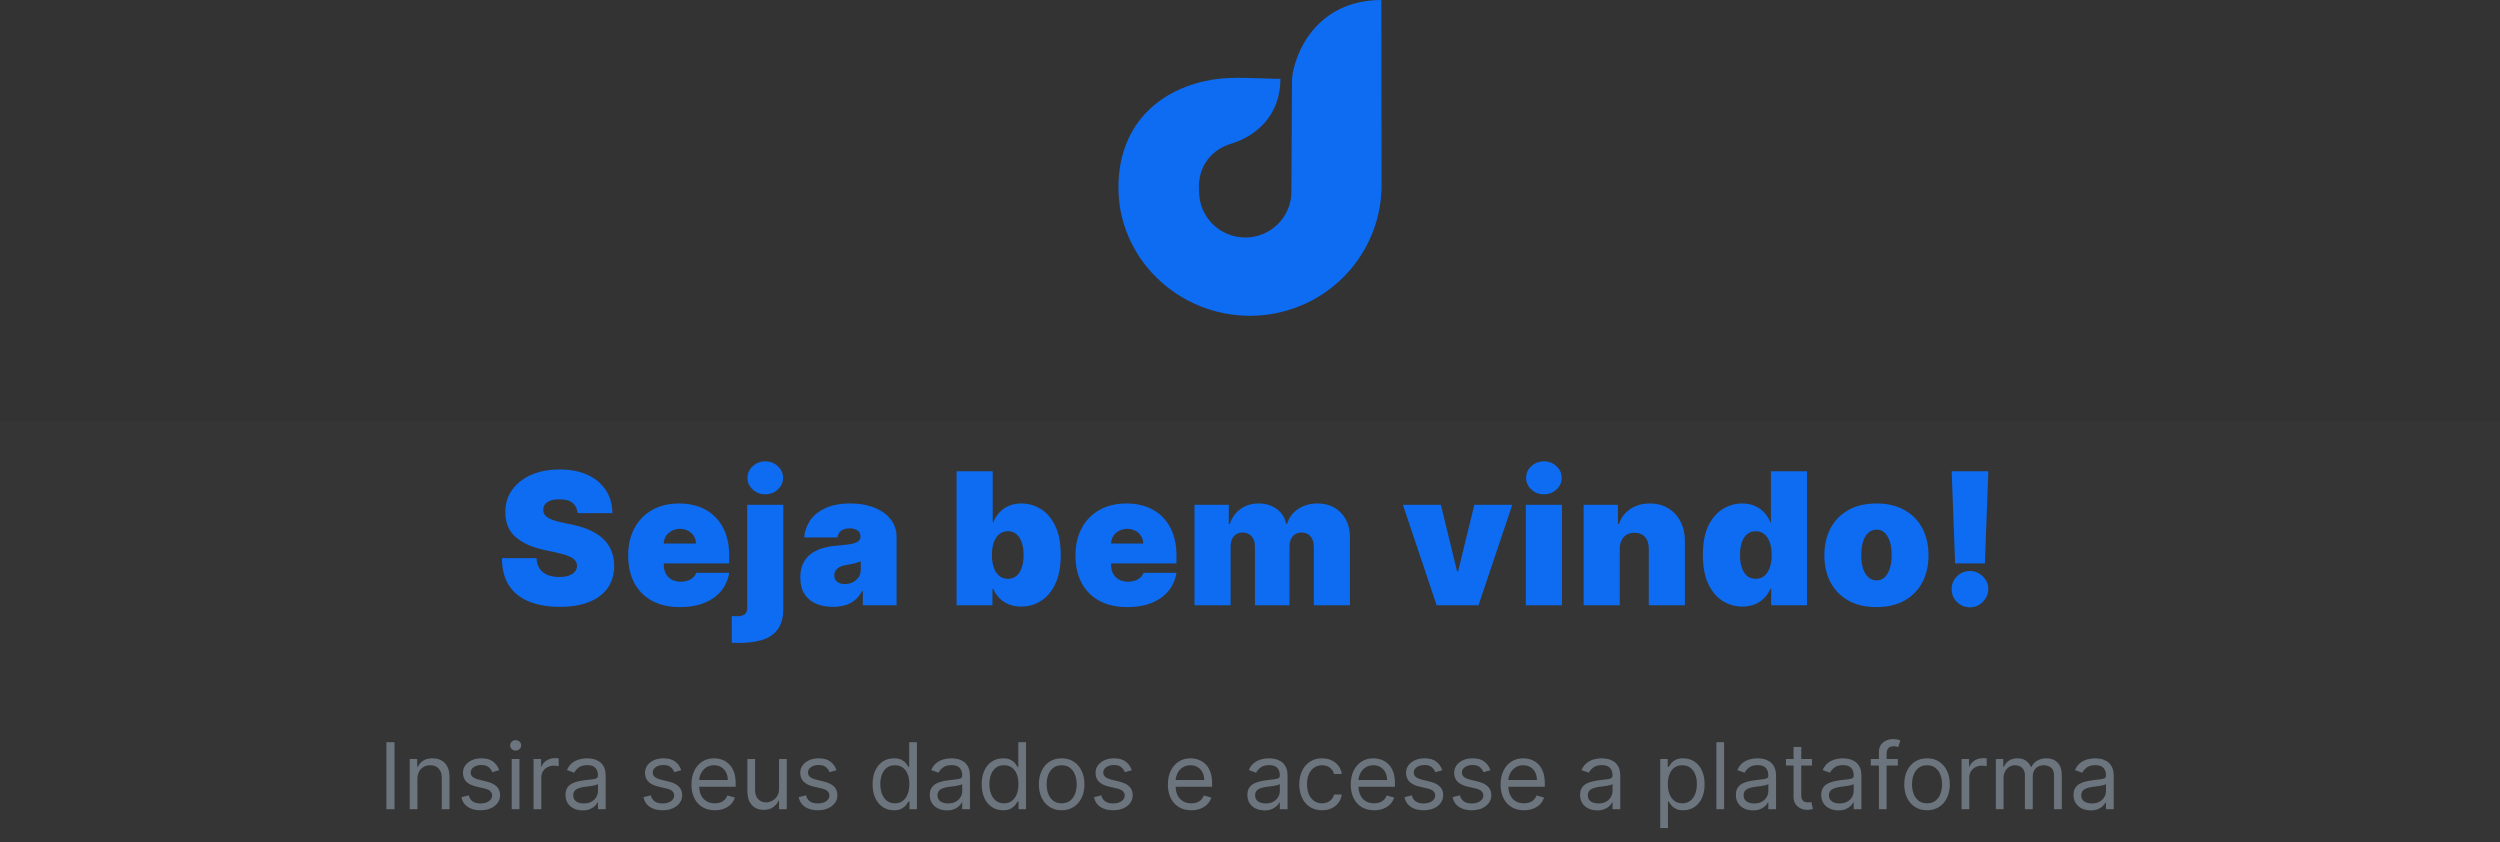 <svg width="380" height="128" viewBox="0 0 380 128" fill="none" xmlns="http://www.w3.org/2000/svg">
<rect x="0" y="0" width="380" height="128" fill="#333333" stroke="none"/>
<path fill-rule="evenodd" clip-rule="evenodd" d="M210 28.771H209.989C209.826 33.922 207.653 38.807 203.927 42.395C200.201 45.984 195.216 47.993 190.024 48C178.981 48.013 169.816 39.135 170.003 28.176C170.173 18.139 177.103 13.292 184.279 12.106C187.544 11.567 191.33 11.977 194.628 11.982C194.619 17.647 190.809 20.748 187.067 21.865C184.632 22.592 181.894 24.899 182.264 29.201C182.282 31.038 183.029 32.793 184.345 34.085C185.66 35.377 187.437 36.1 189.287 36.098C191.138 36.096 192.912 35.368 194.225 34.073C195.537 32.778 196.281 31.021 196.293 29.184C196.293 29.051 196.289 28.919 196.281 28.788H196.293L196.386 11.92C196.726 8.337 199.912 0.035 209.966 0L209.999 28.129L210 28.771Z" fill="#0D6CF2"/>
<rect width="380" height="64" transform="translate(0 64)" fill="white" fill-opacity="0.01"/>
<path d="M87.79 78C87.737 77.337 87.488 76.82 87.044 76.449C86.606 76.078 85.94 75.892 85.046 75.892C84.475 75.892 84.008 75.962 83.644 76.101C83.285 76.233 83.02 76.416 82.848 76.648C82.676 76.88 82.586 77.145 82.579 77.443C82.566 77.688 82.609 77.91 82.709 78.109C82.815 78.302 82.981 78.477 83.206 78.636C83.431 78.789 83.72 78.928 84.071 79.054C84.422 79.18 84.84 79.293 85.324 79.392L86.994 79.75C88.121 79.989 89.086 80.303 89.888 80.695C90.69 81.086 91.346 81.546 91.856 82.077C92.367 82.6 92.742 83.19 92.98 83.847C93.225 84.503 93.351 85.219 93.358 85.994C93.351 87.333 93.017 88.467 92.354 89.395C91.691 90.323 90.743 91.029 89.51 91.513C88.284 91.997 86.809 92.239 85.085 92.239C83.315 92.239 81.771 91.977 80.452 91.453C79.139 90.93 78.118 90.124 77.389 89.037C76.667 87.943 76.302 86.544 76.296 84.841H81.546C81.579 85.464 81.734 85.988 82.013 86.412C82.291 86.836 82.682 87.158 83.186 87.376C83.697 87.595 84.303 87.704 85.006 87.704C85.596 87.704 86.09 87.632 86.487 87.486C86.885 87.34 87.187 87.138 87.392 86.879C87.597 86.621 87.704 86.326 87.71 85.994C87.704 85.683 87.601 85.411 87.402 85.179C87.21 84.94 86.892 84.728 86.447 84.543C86.003 84.35 85.403 84.171 84.648 84.006L82.619 83.568C80.816 83.177 79.394 82.524 78.354 81.609C77.32 80.688 76.806 79.432 76.812 77.841C76.806 76.548 77.151 75.418 77.847 74.45C78.549 73.476 79.52 72.717 80.76 72.173C82.006 71.63 83.435 71.358 85.046 71.358C86.689 71.358 88.111 71.633 89.311 72.183C90.511 72.733 91.436 73.509 92.085 74.51C92.742 75.504 93.073 76.668 93.079 78H87.79ZM103.359 92.278C101.728 92.278 100.323 91.967 99.143 91.344C97.969 90.714 97.065 89.812 96.428 88.639C95.799 87.459 95.484 86.047 95.484 84.403C95.484 82.826 95.802 81.447 96.438 80.267C97.075 79.087 97.973 78.169 99.133 77.513C100.293 76.856 101.662 76.528 103.239 76.528C104.393 76.528 105.437 76.707 106.371 77.065C107.306 77.423 108.105 77.944 108.768 78.626C109.431 79.303 109.941 80.124 110.299 81.092C110.657 82.06 110.836 83.151 110.836 84.364V85.636H97.194V82.614H105.785C105.778 82.176 105.665 81.792 105.447 81.46C105.235 81.122 104.946 80.86 104.582 80.675C104.224 80.483 103.816 80.386 103.359 80.386C102.915 80.386 102.507 80.483 102.136 80.675C101.764 80.86 101.466 81.119 101.241 81.45C101.022 81.782 100.906 82.169 100.893 82.614V85.875C100.893 86.365 100.996 86.803 101.201 87.188C101.406 87.572 101.701 87.874 102.086 88.092C102.47 88.311 102.934 88.421 103.478 88.421C103.856 88.421 104.201 88.367 104.512 88.261C104.83 88.155 105.102 88.003 105.327 87.804C105.553 87.599 105.719 87.353 105.825 87.068H110.836C110.664 88.129 110.256 89.05 109.613 89.832C108.97 90.608 108.118 91.211 107.058 91.642C106.004 92.066 104.771 92.278 103.359 92.278ZM113.576 76.727H119.064V92.517C119.064 93.856 118.783 94.903 118.219 95.659C117.662 96.415 116.88 96.948 115.873 97.26C114.865 97.572 113.688 97.727 112.343 97.727C112.144 97.727 111.962 97.724 111.796 97.717C111.623 97.711 111.435 97.701 111.229 97.688V93.631C111.362 93.644 111.478 93.654 111.577 93.66C111.67 93.667 111.766 93.671 111.865 93.671C112.522 93.671 112.969 93.568 113.208 93.362C113.453 93.163 113.576 92.842 113.576 92.398V76.727ZM116.32 75.136C115.578 75.136 114.941 74.891 114.411 74.401C113.881 73.91 113.615 73.32 113.615 72.631C113.615 71.941 113.881 71.351 114.411 70.861C114.941 70.37 115.578 70.125 116.32 70.125C117.069 70.125 117.705 70.37 118.229 70.861C118.759 71.351 119.025 71.941 119.025 72.631C119.025 73.32 118.759 73.91 118.229 74.401C117.705 74.891 117.069 75.136 116.32 75.136ZM126.616 92.239C125.642 92.239 124.78 92.079 124.031 91.761C123.289 91.437 122.705 90.946 122.281 90.29C121.857 89.633 121.645 88.798 121.645 87.784C121.645 86.949 121.787 86.236 122.072 85.646C122.357 85.05 122.755 84.562 123.266 84.185C123.776 83.807 124.369 83.519 125.045 83.32C125.728 83.121 126.464 82.992 127.253 82.932C128.108 82.865 128.794 82.786 129.311 82.693C129.835 82.594 130.213 82.458 130.445 82.285C130.677 82.106 130.793 81.871 130.793 81.579V81.54C130.793 81.142 130.64 80.837 130.335 80.625C130.03 80.413 129.639 80.307 129.162 80.307C128.638 80.307 128.211 80.423 127.879 80.655C127.554 80.88 127.359 81.228 127.293 81.699H122.241C122.308 80.771 122.603 79.916 123.126 79.133C123.657 78.345 124.429 77.715 125.443 77.244C126.457 76.767 127.723 76.528 129.241 76.528C130.335 76.528 131.316 76.658 132.185 76.916C133.053 77.168 133.792 77.523 134.402 77.98C135.012 78.431 135.476 78.961 135.794 79.571C136.119 80.174 136.281 80.831 136.281 81.54V92H131.151V89.852H131.031C130.726 90.422 130.355 90.883 129.918 91.234C129.487 91.586 128.993 91.841 128.436 92C127.886 92.159 127.279 92.239 126.616 92.239ZM128.406 88.778C128.824 88.778 129.215 88.692 129.58 88.52C129.951 88.347 130.252 88.099 130.484 87.774C130.716 87.449 130.832 87.055 130.832 86.591V85.318C130.687 85.378 130.531 85.434 130.365 85.487C130.206 85.54 130.034 85.59 129.848 85.636C129.669 85.683 129.477 85.726 129.271 85.766C129.072 85.805 128.864 85.842 128.645 85.875C128.221 85.941 127.873 86.051 127.601 86.203C127.336 86.349 127.137 86.531 127.004 86.75C126.878 86.962 126.815 87.201 126.815 87.466C126.815 87.89 126.964 88.215 127.263 88.44C127.561 88.666 127.942 88.778 128.406 88.778ZM145.402 92V71.636H150.891V79.392H150.971C151.169 78.875 151.461 78.401 151.846 77.97C152.23 77.533 152.707 77.185 153.277 76.926C153.847 76.661 154.51 76.528 155.266 76.528C156.274 76.528 157.231 76.797 158.14 77.334C159.054 77.871 159.797 78.716 160.367 79.869C160.944 81.023 161.232 82.521 161.232 84.364C161.232 86.127 160.957 87.588 160.407 88.749C159.863 89.909 159.134 90.774 158.219 91.344C157.311 91.914 156.313 92.199 155.226 92.199C154.51 92.199 153.871 92.083 153.307 91.851C152.75 91.612 152.273 91.291 151.875 90.886C151.484 90.475 151.183 90.011 150.971 89.494H150.851V92H145.402ZM150.772 84.364C150.772 85.106 150.868 85.749 151.06 86.293C151.259 86.829 151.537 87.247 151.895 87.546C152.26 87.837 152.694 87.983 153.198 87.983C153.702 87.983 154.129 87.84 154.48 87.555C154.838 87.264 155.11 86.849 155.296 86.312C155.488 85.769 155.584 85.119 155.584 84.364C155.584 83.608 155.488 82.962 155.296 82.425C155.11 81.881 154.838 81.467 154.48 81.182C154.129 80.89 153.702 80.744 153.198 80.744C152.694 80.744 152.26 80.89 151.895 81.182C151.537 81.467 151.259 81.881 151.06 82.425C150.868 82.962 150.772 83.608 150.772 84.364ZM171.347 92.278C169.716 92.278 168.311 91.967 167.131 91.344C165.958 90.714 165.053 89.812 164.417 88.639C163.787 87.459 163.472 86.047 163.472 84.403C163.472 82.826 163.79 81.447 164.426 80.267C165.063 79.087 165.961 78.169 167.121 77.513C168.281 76.856 169.65 76.528 171.228 76.528C172.381 76.528 173.425 76.707 174.36 77.065C175.294 77.423 176.093 77.944 176.756 78.626C177.419 79.303 177.929 80.124 178.287 81.092C178.645 82.06 178.824 83.151 178.824 84.364V85.636H165.182V82.614H173.773C173.766 82.176 173.654 81.792 173.435 81.46C173.223 81.122 172.935 80.86 172.57 80.675C172.212 80.483 171.804 80.386 171.347 80.386C170.903 80.386 170.495 80.483 170.124 80.675C169.753 80.86 169.454 81.119 169.229 81.45C169.01 81.782 168.894 82.169 168.881 82.614V85.875C168.881 86.365 168.984 86.803 169.189 87.188C169.395 87.572 169.69 87.874 170.074 88.092C170.459 88.311 170.923 88.421 171.466 88.421C171.844 88.421 172.189 88.367 172.5 88.261C172.819 88.155 173.09 88.003 173.316 87.804C173.541 87.599 173.707 87.353 173.813 87.068H178.824C178.652 88.129 178.244 89.05 177.601 89.832C176.958 90.608 176.106 91.211 175.046 91.642C173.992 92.066 172.759 92.278 171.347 92.278ZM181.564 92V76.727H186.774V79.631H186.933C187.251 78.676 187.795 77.921 188.564 77.364C189.333 76.807 190.248 76.528 191.308 76.528C192.382 76.528 193.307 76.813 194.082 77.383C194.858 77.947 195.325 78.696 195.484 79.631H195.643C195.902 78.696 196.452 77.947 197.294 77.383C198.136 76.813 199.124 76.528 200.257 76.528C201.722 76.528 202.909 76.999 203.817 77.94C204.732 78.882 205.189 80.135 205.189 81.699V92H199.7V83.091C199.7 82.421 199.531 81.898 199.193 81.52C198.855 81.135 198.401 80.943 197.831 80.943C197.268 80.943 196.82 81.135 196.489 81.52C196.164 81.898 196.001 82.421 196.001 83.091V92H190.751V83.091C190.751 82.421 190.582 81.898 190.244 81.52C189.906 81.135 189.452 80.943 188.882 80.943C188.504 80.943 188.179 81.029 187.908 81.202C187.636 81.374 187.424 81.623 187.271 81.947C187.125 82.266 187.053 82.647 187.053 83.091V92H181.564ZM229.866 76.727L224.735 92H218.372L213.241 76.727H219.008L221.474 86.829H221.633L224.099 76.727H229.866ZM231.927 92V76.727H237.416V92H231.927ZM234.672 75.136C233.929 75.136 233.293 74.891 232.762 74.401C232.232 73.91 231.967 73.32 231.967 72.631C231.967 71.941 232.232 71.351 232.762 70.861C233.293 70.37 233.929 70.125 234.672 70.125C235.421 70.125 236.057 70.37 236.581 70.861C237.111 71.351 237.376 71.941 237.376 72.631C237.376 73.32 237.111 73.91 236.581 74.401C236.057 74.891 235.421 75.136 234.672 75.136ZM246.201 83.409V92H240.712V76.727H245.923V79.631H246.082C246.413 78.663 246.996 77.904 247.832 77.354C248.674 76.803 249.655 76.528 250.775 76.528C251.855 76.528 252.793 76.777 253.589 77.274C254.391 77.765 255.011 78.441 255.448 79.303C255.892 80.164 256.111 81.149 256.104 82.256V92H250.616V83.409C250.622 82.653 250.43 82.06 250.039 81.629C249.655 81.198 249.118 80.983 248.428 80.983C247.978 80.983 247.583 81.082 247.245 81.281C246.914 81.474 246.658 81.752 246.479 82.117C246.3 82.474 246.208 82.905 246.201 83.409ZM264.842 92.199C263.755 92.199 262.754 91.914 261.839 91.344C260.931 90.774 260.202 89.909 259.652 88.749C259.108 87.588 258.837 86.127 258.837 84.364C258.837 82.521 259.122 81.023 259.692 79.869C260.268 78.716 261.011 77.871 261.919 77.334C262.834 76.797 263.795 76.528 264.803 76.528C265.558 76.528 266.221 76.661 266.791 76.926C267.361 77.185 267.839 77.533 268.223 77.97C268.607 78.401 268.899 78.875 269.098 79.392H269.178V71.636H274.666V92H269.217V89.494H269.098C268.886 90.011 268.581 90.475 268.183 90.886C267.792 91.291 267.315 91.612 266.751 91.851C266.195 92.083 265.558 92.199 264.842 92.199ZM266.871 87.983C267.375 87.983 267.805 87.837 268.163 87.546C268.528 87.247 268.806 86.829 268.999 86.293C269.197 85.749 269.297 85.106 269.297 84.364C269.297 83.608 269.197 82.962 268.999 82.425C268.806 81.881 268.528 81.467 268.163 81.182C267.805 80.89 267.375 80.744 266.871 80.744C266.367 80.744 265.936 80.89 265.578 81.182C265.227 81.467 264.955 81.881 264.763 82.425C264.577 82.962 264.484 83.608 264.484 84.364C264.484 85.119 264.577 85.769 264.763 86.312C264.955 86.849 265.227 87.264 265.578 87.555C265.936 87.84 266.367 87.983 266.871 87.983ZM285.219 92.278C283.562 92.278 282.143 91.95 280.963 91.294C279.783 90.631 278.878 89.71 278.249 88.53C277.619 87.343 277.304 85.968 277.304 84.403C277.304 82.839 277.619 81.467 278.249 80.287C278.878 79.1 279.783 78.179 280.963 77.523C282.143 76.86 283.562 76.528 285.219 76.528C286.876 76.528 288.295 76.86 289.474 77.523C290.654 78.179 291.559 79.1 292.189 80.287C292.819 81.467 293.134 82.839 293.134 84.403C293.134 85.968 292.819 87.343 292.189 88.53C291.559 89.71 290.654 90.631 289.474 91.294C288.295 91.95 286.876 92.278 285.219 92.278ZM285.259 88.222C285.723 88.222 286.124 88.066 286.462 87.754C286.8 87.443 287.062 86.999 287.247 86.422C287.433 85.845 287.526 85.159 287.526 84.364C287.526 83.562 287.433 82.876 287.247 82.305C287.062 81.729 286.8 81.285 286.462 80.973C286.124 80.662 285.723 80.506 285.259 80.506C284.768 80.506 284.347 80.662 283.996 80.973C283.644 81.285 283.376 81.729 283.19 82.305C283.005 82.876 282.912 83.562 282.912 84.364C282.912 85.159 283.005 85.845 283.19 86.422C283.376 86.999 283.644 87.443 283.996 87.754C284.347 88.066 284.768 88.222 285.259 88.222ZM302.224 71.636L301.707 85.636H297.173L296.656 71.636H302.224ZM299.44 92.318C298.671 92.318 298.012 92.05 297.462 91.513C296.918 90.969 296.65 90.31 296.656 89.534C296.65 88.778 296.918 88.132 297.462 87.595C298.012 87.058 298.671 86.79 299.44 86.79C300.17 86.79 300.813 87.058 301.369 87.595C301.933 88.132 302.218 88.778 302.224 89.534C302.218 90.051 302.082 90.522 301.817 90.946C301.558 91.364 301.22 91.698 300.803 91.95C300.385 92.195 299.931 92.318 299.44 92.318Z" fill="#0D6CF2"/>
<path d="M59.966 112.818V123H58.733V112.818H59.966ZM63.452 118.406V123H62.279V115.364H63.413V116.557H63.512C63.691 116.169 63.963 115.857 64.327 115.622C64.692 115.384 65.162 115.264 65.739 115.264C66.256 115.264 66.709 115.37 67.096 115.582C67.484 115.791 67.786 116.109 68.001 116.537C68.217 116.961 68.324 117.498 68.324 118.148V123H67.151V118.227C67.151 117.627 66.995 117.16 66.684 116.825C66.372 116.487 65.945 116.318 65.401 116.318C65.027 116.318 64.692 116.399 64.397 116.562C64.105 116.724 63.875 116.961 63.706 117.273C63.537 117.584 63.452 117.962 63.452 118.406ZM75.877 117.074L74.823 117.372C74.757 117.196 74.659 117.026 74.53 116.86C74.404 116.691 74.232 116.552 74.013 116.442C73.794 116.333 73.514 116.278 73.173 116.278C72.706 116.278 72.316 116.386 72.005 116.602C71.696 116.814 71.542 117.084 71.542 117.412C71.542 117.704 71.648 117.934 71.86 118.103C72.073 118.272 72.404 118.413 72.855 118.526L73.988 118.804C74.671 118.97 75.18 119.223 75.515 119.565C75.849 119.903 76.017 120.339 76.017 120.872C76.017 121.31 75.891 121.701 75.639 122.045C75.39 122.39 75.042 122.662 74.595 122.861C74.147 123.06 73.627 123.159 73.034 123.159C72.255 123.159 71.61 122.99 71.1 122.652C70.589 122.314 70.266 121.82 70.13 121.17L71.244 120.892C71.35 121.303 71.55 121.611 71.846 121.817C72.144 122.022 72.533 122.125 73.014 122.125C73.561 122.125 73.995 122.009 74.316 121.777C74.641 121.542 74.804 121.26 74.804 120.932C74.804 120.667 74.711 120.445 74.525 120.266C74.34 120.083 74.055 119.947 73.67 119.858L72.397 119.56C71.698 119.394 71.184 119.137 70.856 118.789C70.531 118.438 70.369 117.999 70.369 117.472C70.369 117.041 70.49 116.66 70.732 116.328C70.977 115.997 71.31 115.737 71.731 115.548C72.155 115.359 72.636 115.264 73.173 115.264C73.929 115.264 74.522 115.43 74.953 115.761C75.387 116.093 75.695 116.53 75.877 117.074ZM77.783 123V115.364H78.956V123H77.783ZM78.379 114.091C78.151 114.091 77.954 114.013 77.788 113.857C77.625 113.701 77.544 113.514 77.544 113.295C77.544 113.077 77.625 112.889 77.788 112.734C77.954 112.578 78.151 112.5 78.379 112.5C78.608 112.5 78.804 112.578 78.966 112.734C79.132 112.889 79.215 113.077 79.215 113.295C79.215 113.514 79.132 113.701 78.966 113.857C78.804 114.013 78.608 114.091 78.379 114.091ZM81.105 123V115.364H82.239V116.517H82.318C82.457 116.139 82.709 115.833 83.074 115.597C83.438 115.362 83.849 115.244 84.307 115.244C84.393 115.244 84.501 115.246 84.63 115.249C84.759 115.253 84.857 115.258 84.923 115.264V116.457C84.883 116.447 84.792 116.433 84.65 116.413C84.511 116.389 84.363 116.378 84.207 116.378C83.836 116.378 83.505 116.456 83.213 116.612C82.925 116.764 82.696 116.976 82.527 117.248C82.361 117.516 82.278 117.823 82.278 118.168V123H81.105ZM88.561 123.179C88.077 123.179 87.638 123.088 87.244 122.906C86.849 122.72 86.536 122.453 86.304 122.105C86.072 121.754 85.956 121.33 85.956 120.832C85.956 120.395 86.042 120.04 86.215 119.768C86.387 119.493 86.617 119.278 86.906 119.122C87.194 118.966 87.512 118.85 87.86 118.774C88.212 118.695 88.565 118.632 88.919 118.585C89.383 118.526 89.759 118.481 90.048 118.451C90.339 118.418 90.552 118.363 90.684 118.287C90.82 118.211 90.888 118.078 90.888 117.889V117.849C90.888 117.359 90.754 116.978 90.485 116.706C90.22 116.434 89.817 116.298 89.277 116.298C88.717 116.298 88.278 116.421 87.96 116.666C87.641 116.911 87.418 117.173 87.288 117.452L86.175 117.054C86.374 116.59 86.639 116.229 86.97 115.97C87.305 115.708 87.67 115.526 88.064 115.423C88.462 115.317 88.853 115.264 89.237 115.264C89.483 115.264 89.764 115.294 90.083 115.354C90.404 115.41 90.714 115.528 91.012 115.707C91.314 115.886 91.564 116.156 91.763 116.517C91.962 116.878 92.061 117.362 92.061 117.969V123H90.888V121.966H90.828C90.749 122.132 90.616 122.309 90.431 122.498C90.245 122.687 89.998 122.848 89.69 122.98C89.382 123.113 89.005 123.179 88.561 123.179ZM88.74 122.125C89.204 122.125 89.595 122.034 89.913 121.852C90.235 121.669 90.477 121.434 90.639 121.146C90.805 120.857 90.888 120.554 90.888 120.236V119.162C90.838 119.222 90.729 119.276 90.56 119.326C90.394 119.372 90.202 119.414 89.983 119.45C89.768 119.483 89.557 119.513 89.352 119.54C89.15 119.563 88.986 119.583 88.86 119.599C88.555 119.639 88.27 119.704 88.004 119.793C87.743 119.879 87.531 120.01 87.368 120.186C87.209 120.358 87.129 120.594 87.129 120.892C87.129 121.3 87.28 121.608 87.582 121.817C87.887 122.022 88.273 122.125 88.74 122.125ZM103.549 117.074L102.495 117.372C102.429 117.196 102.331 117.026 102.202 116.86C102.076 116.691 101.904 116.552 101.685 116.442C101.466 116.333 101.186 116.278 100.845 116.278C100.377 116.278 99.988 116.386 99.677 116.602C99.368 116.814 99.214 117.084 99.214 117.412C99.214 117.704 99.32 117.934 99.532 118.103C99.744 118.272 100.076 118.413 100.527 118.526L101.66 118.804C102.343 118.97 102.852 119.223 103.186 119.565C103.521 119.903 103.689 120.339 103.689 120.872C103.689 121.31 103.563 121.701 103.311 122.045C103.062 122.39 102.714 122.662 102.267 122.861C101.819 123.06 101.299 123.159 100.706 123.159C99.927 123.159 99.282 122.99 98.772 122.652C98.261 122.314 97.938 121.82 97.802 121.17L98.916 120.892C99.022 121.303 99.222 121.611 99.517 121.817C99.816 122.022 100.205 122.125 100.686 122.125C101.233 122.125 101.667 122.009 101.988 121.777C102.313 121.542 102.475 121.26 102.475 120.932C102.475 120.667 102.383 120.445 102.197 120.266C102.011 120.083 101.726 119.947 101.342 119.858L100.069 119.56C99.37 119.394 98.856 119.137 98.528 118.789C98.203 118.438 98.041 117.999 98.041 117.472C98.041 117.041 98.162 116.66 98.404 116.328C98.649 115.997 98.982 115.737 99.403 115.548C99.827 115.359 100.308 115.264 100.845 115.264C101.6 115.264 102.194 115.43 102.625 115.761C103.059 116.093 103.367 116.53 103.549 117.074ZM108.656 123.159C107.921 123.159 107.286 122.997 106.752 122.672C106.222 122.344 105.813 121.886 105.524 121.3C105.239 120.71 105.097 120.024 105.097 119.241C105.097 118.459 105.239 117.77 105.524 117.173C105.813 116.573 106.214 116.106 106.727 115.771C107.244 115.433 107.848 115.264 108.537 115.264C108.935 115.264 109.328 115.33 109.715 115.463C110.103 115.596 110.456 115.811 110.774 116.109C111.093 116.404 111.346 116.795 111.535 117.283C111.724 117.77 111.818 118.37 111.818 119.082V119.58H105.932V118.565H110.625C110.625 118.134 110.539 117.75 110.367 117.412C110.198 117.074 109.956 116.807 109.641 116.612C109.329 116.416 108.961 116.318 108.537 116.318C108.07 116.318 107.665 116.434 107.324 116.666C106.986 116.895 106.726 117.193 106.544 117.561C106.361 117.929 106.27 118.323 106.27 118.744V119.42C106.27 119.997 106.369 120.486 106.568 120.887C106.771 121.285 107.051 121.588 107.409 121.797C107.767 122.002 108.182 122.105 108.656 122.105C108.965 122.105 109.243 122.062 109.492 121.976C109.744 121.886 109.961 121.754 110.143 121.578C110.325 121.399 110.466 121.177 110.566 120.912L111.699 121.23C111.58 121.615 111.379 121.953 111.097 122.244C110.816 122.533 110.468 122.758 110.053 122.92C109.639 123.08 109.173 123.159 108.656 123.159ZM118.416 119.878V115.364H119.589V123H118.416V121.707H118.336C118.157 122.095 117.879 122.425 117.501 122.697C117.123 122.965 116.646 123.099 116.069 123.099C115.592 123.099 115.168 122.995 114.796 122.786C114.425 122.574 114.133 122.256 113.921 121.832C113.709 121.404 113.603 120.866 113.603 120.216V115.364H114.776V120.136C114.776 120.693 114.932 121.137 115.244 121.469C115.559 121.8 115.96 121.966 116.447 121.966C116.739 121.966 117.035 121.891 117.337 121.742C117.642 121.593 117.897 121.364 118.102 121.056C118.311 120.748 118.416 120.355 118.416 119.878ZM127.147 117.074L126.093 117.372C126.027 117.196 125.929 117.026 125.8 116.86C125.674 116.691 125.501 116.552 125.283 116.442C125.064 116.333 124.784 116.278 124.442 116.278C123.975 116.278 123.586 116.386 123.274 116.602C122.966 116.814 122.812 117.084 122.812 117.412C122.812 117.704 122.918 117.934 123.13 118.103C123.342 118.272 123.674 118.413 124.124 118.526L125.258 118.804C125.941 118.97 126.449 119.223 126.784 119.565C127.119 119.903 127.286 120.339 127.286 120.872C127.286 121.31 127.16 121.701 126.908 122.045C126.66 122.39 126.312 122.662 125.864 122.861C125.417 123.06 124.897 123.159 124.303 123.159C123.524 123.159 122.88 122.99 122.369 122.652C121.859 122.314 121.536 121.82 121.4 121.17L122.513 120.892C122.62 121.303 122.82 121.611 123.115 121.817C123.413 122.022 123.803 122.125 124.283 122.125C124.83 122.125 125.264 122.009 125.586 121.777C125.911 121.542 126.073 121.26 126.073 120.932C126.073 120.667 125.98 120.445 125.795 120.266C125.609 120.083 125.324 119.947 124.94 119.858L123.667 119.56C122.968 119.394 122.454 119.137 122.126 118.789C121.801 118.438 121.638 117.999 121.638 117.472C121.638 117.041 121.759 116.66 122.001 116.328C122.247 115.997 122.58 115.737 123.001 115.548C123.425 115.359 123.906 115.264 124.442 115.264C125.198 115.264 125.791 115.43 126.222 115.761C126.656 116.093 126.965 116.53 127.147 117.074ZM135.873 123.159C135.237 123.159 134.675 122.998 134.188 122.677C133.701 122.352 133.32 121.895 133.045 121.305C132.769 120.711 132.632 120.01 132.632 119.202C132.632 118.4 132.769 117.704 133.045 117.114C133.32 116.524 133.702 116.068 134.193 115.746C134.684 115.425 135.25 115.264 135.893 115.264C136.39 115.264 136.783 115.347 137.072 115.513C137.363 115.675 137.585 115.861 137.738 116.07C137.894 116.275 138.015 116.444 138.101 116.577H138.2V112.818H139.373V123H138.24V121.827H138.101C138.015 121.966 137.892 122.142 137.733 122.354C137.574 122.562 137.347 122.75 137.052 122.915C136.757 123.078 136.364 123.159 135.873 123.159ZM136.032 122.105C136.503 122.105 136.901 121.982 137.226 121.737C137.55 121.489 137.797 121.146 137.966 120.708C138.135 120.267 138.22 119.759 138.22 119.182C138.22 118.612 138.137 118.113 137.971 117.685C137.806 117.254 137.56 116.92 137.236 116.681C136.911 116.439 136.51 116.318 136.032 116.318C135.535 116.318 135.121 116.446 134.79 116.701C134.461 116.953 134.215 117.296 134.049 117.73C133.886 118.161 133.805 118.645 133.805 119.182C133.805 119.725 133.888 120.219 134.054 120.663C134.223 121.104 134.471 121.455 134.8 121.717C135.131 121.976 135.542 122.105 136.032 122.105ZM143.932 123.179C143.448 123.179 143.009 123.088 142.615 122.906C142.22 122.72 141.907 122.453 141.675 122.105C141.443 121.754 141.327 121.33 141.327 120.832C141.327 120.395 141.413 120.04 141.586 119.768C141.758 119.493 141.988 119.278 142.277 119.122C142.565 118.966 142.883 118.85 143.231 118.774C143.583 118.695 143.936 118.632 144.29 118.585C144.754 118.526 145.131 118.481 145.419 118.451C145.711 118.418 145.923 118.363 146.055 118.287C146.191 118.211 146.259 118.078 146.259 117.889V117.849C146.259 117.359 146.125 116.978 145.856 116.706C145.591 116.434 145.189 116.298 144.648 116.298C144.088 116.298 143.649 116.421 143.331 116.666C143.013 116.911 142.789 117.173 142.66 117.452L141.546 117.054C141.745 116.59 142.01 116.229 142.341 115.97C142.676 115.708 143.041 115.526 143.435 115.423C143.833 115.317 144.224 115.264 144.608 115.264C144.854 115.264 145.135 115.294 145.454 115.354C145.775 115.41 146.085 115.528 146.383 115.707C146.685 115.886 146.935 116.156 147.134 116.517C147.333 116.878 147.432 117.362 147.432 117.969V123H146.259V121.966H146.199C146.12 122.132 145.987 122.309 145.802 122.498C145.616 122.687 145.369 122.848 145.061 122.98C144.753 123.113 144.376 123.179 143.932 123.179ZM144.111 122.125C144.575 122.125 144.966 122.034 145.285 121.852C145.606 121.669 145.848 121.434 146.01 121.146C146.176 120.857 146.259 120.554 146.259 120.236V119.162C146.209 119.222 146.1 119.276 145.931 119.326C145.765 119.372 145.573 119.414 145.354 119.45C145.139 119.483 144.928 119.513 144.723 119.54C144.521 119.563 144.357 119.583 144.231 119.599C143.926 119.639 143.641 119.704 143.376 119.793C143.114 119.879 142.902 120.01 142.739 120.186C142.58 120.358 142.501 120.594 142.501 120.892C142.501 121.3 142.651 121.608 142.953 121.817C143.258 122.022 143.644 122.125 144.111 122.125ZM152.457 123.159C151.821 123.159 151.259 122.998 150.772 122.677C150.285 122.352 149.904 121.895 149.629 121.305C149.353 120.711 149.216 120.01 149.216 119.202C149.216 118.4 149.353 117.704 149.629 117.114C149.904 116.524 150.286 116.068 150.777 115.746C151.268 115.425 151.834 115.264 152.477 115.264C152.974 115.264 153.367 115.347 153.656 115.513C153.947 115.675 154.169 115.861 154.322 116.07C154.478 116.275 154.598 116.444 154.685 116.577H154.784V112.818H155.957V123H154.824V121.827H154.685C154.598 121.966 154.476 122.142 154.317 122.354C154.158 122.562 153.931 122.75 153.636 122.915C153.341 123.078 152.948 123.159 152.457 123.159ZM152.616 122.105C153.087 122.105 153.485 121.982 153.81 121.737C154.134 121.489 154.381 121.146 154.55 120.708C154.719 120.267 154.804 119.759 154.804 119.182C154.804 118.612 154.721 118.113 154.555 117.685C154.39 117.254 154.144 116.92 153.82 116.681C153.495 116.439 153.094 116.318 152.616 116.318C152.119 116.318 151.705 116.446 151.374 116.701C151.045 116.953 150.799 117.296 150.633 117.73C150.47 118.161 150.389 118.645 150.389 119.182C150.389 119.725 150.472 120.219 150.638 120.663C150.807 121.104 151.055 121.455 151.384 121.717C151.715 121.976 152.126 122.105 152.616 122.105ZM161.371 123.159C160.682 123.159 160.077 122.995 159.557 122.667C159.04 122.339 158.635 121.88 158.344 121.29C158.055 120.7 157.911 120.01 157.911 119.222C157.911 118.426 158.055 117.732 158.344 117.138C158.635 116.545 159.04 116.085 159.557 115.756C160.077 115.428 160.682 115.264 161.371 115.264C162.061 115.264 162.664 115.428 163.181 115.756C163.701 116.085 164.106 116.545 164.394 117.138C164.686 117.732 164.832 118.426 164.832 119.222C164.832 120.01 164.686 120.7 164.394 121.29C164.106 121.88 163.701 122.339 163.181 122.667C162.664 122.995 162.061 123.159 161.371 123.159ZM161.371 122.105C161.895 122.105 162.326 121.971 162.664 121.702C163.002 121.434 163.252 121.081 163.415 120.643C163.577 120.206 163.658 119.732 163.658 119.222C163.658 118.711 163.577 118.236 163.415 117.795C163.252 117.354 163.002 116.998 162.664 116.726C162.326 116.454 161.895 116.318 161.371 116.318C160.848 116.318 160.417 116.454 160.079 116.726C159.741 116.998 159.491 117.354 159.328 117.795C159.166 118.236 159.085 118.711 159.085 119.222C159.085 119.732 159.166 120.206 159.328 120.643C159.491 121.081 159.741 121.434 160.079 121.702C160.417 121.971 160.848 122.105 161.371 122.105ZM172.032 117.074L170.978 117.372C170.912 117.196 170.814 117.026 170.684 116.86C170.559 116.691 170.386 116.552 170.167 116.442C169.949 116.333 169.669 116.278 169.327 116.278C168.86 116.278 168.47 116.386 168.159 116.602C167.851 116.814 167.697 117.084 167.697 117.412C167.697 117.704 167.803 117.934 168.015 118.103C168.227 118.272 168.558 118.413 169.009 118.526L170.143 118.804C170.825 118.97 171.334 119.223 171.669 119.565C172.004 119.903 172.171 120.339 172.171 120.872C172.171 121.31 172.045 121.701 171.793 122.045C171.545 122.39 171.197 122.662 170.749 122.861C170.302 123.06 169.781 123.159 169.188 123.159C168.409 123.159 167.765 122.99 167.254 122.652C166.744 122.314 166.421 121.82 166.285 121.17L167.398 120.892C167.504 121.303 167.705 121.611 168 121.817C168.298 122.022 168.688 122.125 169.168 122.125C169.715 122.125 170.149 122.009 170.471 121.777C170.796 121.542 170.958 121.26 170.958 120.932C170.958 120.667 170.865 120.445 170.68 120.266C170.494 120.083 170.209 119.947 169.824 119.858L168.552 119.56C167.852 119.394 167.339 119.137 167.01 118.789C166.686 118.438 166.523 117.999 166.523 117.472C166.523 117.041 166.644 116.66 166.886 116.328C167.131 115.997 167.465 115.737 167.885 115.548C168.31 115.359 168.79 115.264 169.327 115.264C170.083 115.264 170.676 115.43 171.107 115.761C171.541 116.093 171.849 116.53 172.032 117.074ZM181.076 123.159C180.341 123.159 179.706 122.997 179.172 122.672C178.642 122.344 178.233 121.886 177.944 121.3C177.659 120.71 177.517 120.024 177.517 119.241C177.517 118.459 177.659 117.77 177.944 117.173C178.233 116.573 178.634 116.106 179.147 115.771C179.664 115.433 180.268 115.264 180.957 115.264C181.355 115.264 181.748 115.33 182.135 115.463C182.523 115.596 182.876 115.811 183.194 116.109C183.512 116.404 183.766 116.795 183.955 117.283C184.144 117.77 184.238 118.37 184.238 119.082V119.58H178.352V118.565H183.045C183.045 118.134 182.959 117.75 182.787 117.412C182.618 117.074 182.376 116.807 182.061 116.612C181.749 116.416 181.381 116.318 180.957 116.318C180.49 116.318 180.085 116.434 179.744 116.666C179.406 116.895 179.146 117.193 178.963 117.561C178.781 117.929 178.69 118.323 178.69 118.744V119.42C178.69 119.997 178.789 120.486 178.988 120.887C179.19 121.285 179.471 121.588 179.828 121.797C180.186 122.002 180.602 122.105 181.076 122.105C181.385 122.105 181.663 122.062 181.912 121.976C182.163 121.886 182.381 121.754 182.563 121.578C182.745 121.399 182.886 121.177 182.985 120.912L184.119 121.23C184 121.615 183.799 121.953 183.517 122.244C183.236 122.533 182.888 122.758 182.473 122.92C182.059 123.08 181.593 123.159 181.076 123.159ZM192.208 123.179C191.724 123.179 191.285 123.088 190.89 122.906C190.496 122.72 190.183 122.453 189.951 122.105C189.719 121.754 189.603 121.33 189.603 120.832C189.603 120.395 189.689 120.04 189.861 119.768C190.033 119.493 190.264 119.278 190.552 119.122C190.841 118.966 191.159 118.85 191.507 118.774C191.858 118.695 192.211 118.632 192.566 118.585C193.03 118.526 193.406 118.481 193.694 118.451C193.986 118.418 194.198 118.363 194.331 118.287C194.467 118.211 194.534 118.078 194.534 117.889V117.849C194.534 117.359 194.4 116.978 194.132 116.706C193.867 116.434 193.464 116.298 192.924 116.298C192.364 116.298 191.924 116.421 191.606 116.666C191.288 116.911 191.064 117.173 190.935 117.452L189.821 117.054C190.02 116.59 190.285 116.229 190.617 115.97C190.952 115.708 191.316 115.526 191.711 115.423C192.108 115.317 192.499 115.264 192.884 115.264C193.129 115.264 193.411 115.294 193.729 115.354C194.051 115.41 194.36 115.528 194.659 115.707C194.96 115.886 195.211 116.156 195.409 116.517C195.608 116.878 195.708 117.362 195.708 117.969V123H194.534V121.966H194.475C194.395 122.132 194.263 122.309 194.077 122.498C193.891 122.687 193.645 122.848 193.336 122.98C193.028 123.113 192.652 123.179 192.208 123.179ZM192.387 122.125C192.851 122.125 193.242 122.034 193.56 121.852C193.882 121.669 194.123 121.434 194.286 121.146C194.452 120.857 194.534 120.554 194.534 120.236V119.162C194.485 119.222 194.375 119.276 194.206 119.326C194.041 119.372 193.848 119.414 193.63 119.45C193.414 119.483 193.204 119.513 192.998 119.54C192.796 119.563 192.632 119.583 192.506 119.599C192.201 119.639 191.916 119.704 191.651 119.793C191.389 119.879 191.177 120.01 191.015 120.186C190.855 120.358 190.776 120.594 190.776 120.892C190.776 121.3 190.927 121.608 191.228 121.817C191.533 122.022 191.919 122.125 192.387 122.125ZM200.952 123.159C200.236 123.159 199.619 122.99 199.102 122.652C198.585 122.314 198.187 121.848 197.909 121.255C197.631 120.662 197.491 119.984 197.491 119.222C197.491 118.446 197.634 117.762 197.919 117.168C198.207 116.572 198.608 116.106 199.122 115.771C199.639 115.433 200.242 115.264 200.932 115.264C201.469 115.264 201.952 115.364 202.383 115.562C202.814 115.761 203.167 116.04 203.442 116.398C203.717 116.756 203.888 117.173 203.954 117.651H202.781C202.692 117.303 202.493 116.994 202.184 116.726C201.88 116.454 201.469 116.318 200.952 116.318C200.494 116.318 200.093 116.437 199.748 116.676C199.407 116.911 199.14 117.245 198.948 117.675C198.759 118.103 198.665 118.605 198.665 119.182C198.665 119.772 198.757 120.286 198.943 120.723C199.132 121.161 199.397 121.5 199.738 121.742C200.083 121.984 200.488 122.105 200.952 122.105C201.256 122.105 201.533 122.052 201.782 121.946C202.03 121.84 202.241 121.688 202.413 121.489C202.586 121.29 202.708 121.051 202.781 120.773H203.954C203.888 121.223 203.724 121.629 203.462 121.991C203.204 122.349 202.861 122.634 202.433 122.846C202.009 123.055 201.515 123.159 200.952 123.159ZM208.871 123.159C208.135 123.159 207.501 122.997 206.967 122.672C206.437 122.344 206.028 121.886 205.739 121.3C205.454 120.71 205.312 120.024 205.312 119.241C205.312 118.459 205.454 117.77 205.739 117.173C206.028 116.573 206.429 116.106 206.942 115.771C207.459 115.433 208.063 115.264 208.752 115.264C209.15 115.264 209.542 115.33 209.93 115.463C210.318 115.596 210.671 115.811 210.989 116.109C211.307 116.404 211.561 116.795 211.75 117.283C211.939 117.77 212.033 118.37 212.033 119.082V119.58H206.147V118.565H210.84C210.84 118.134 210.754 117.75 210.581 117.412C210.412 117.074 210.171 116.807 209.856 116.612C209.544 116.416 209.176 116.318 208.752 116.318C208.285 116.318 207.88 116.434 207.539 116.666C207.201 116.895 206.941 117.193 206.758 117.561C206.576 117.929 206.485 118.323 206.485 118.744V119.42C206.485 119.997 206.584 120.486 206.783 120.887C206.985 121.285 207.265 121.588 207.623 121.797C207.981 122.002 208.397 122.105 208.871 122.105C209.18 122.105 209.458 122.062 209.706 121.976C209.958 121.886 210.175 121.754 210.358 121.578C210.54 121.399 210.681 121.177 210.78 120.912L211.914 121.23C211.795 121.615 211.594 121.953 211.312 122.244C211.031 122.533 210.683 122.758 210.268 122.92C209.854 123.08 209.388 123.159 208.871 123.159ZM219.227 117.074L218.173 117.372C218.107 117.196 218.009 117.026 217.88 116.86C217.754 116.691 217.581 116.552 217.363 116.442C217.144 116.333 216.864 116.278 216.523 116.278C216.055 116.278 215.666 116.386 215.354 116.602C215.046 116.814 214.892 117.084 214.892 117.412C214.892 117.704 214.998 117.934 215.21 118.103C215.422 118.272 215.754 118.413 216.204 118.526L217.338 118.804C218.021 118.97 218.529 119.223 218.864 119.565C219.199 119.903 219.366 120.339 219.366 120.872C219.366 121.31 219.24 121.701 218.988 122.045C218.74 122.39 218.392 122.662 217.944 122.861C217.497 123.06 216.977 123.159 216.383 123.159C215.604 123.159 214.96 122.99 214.449 122.652C213.939 122.314 213.616 121.82 213.48 121.17L214.594 120.892C214.7 121.303 214.9 121.611 215.195 121.817C215.493 122.022 215.883 122.125 216.363 122.125C216.91 122.125 217.345 122.009 217.666 121.777C217.991 121.542 218.153 121.26 218.153 120.932C218.153 120.667 218.06 120.445 217.875 120.266C217.689 120.083 217.404 119.947 217.02 119.858L215.747 119.56C215.048 119.394 214.534 119.137 214.206 118.789C213.881 118.438 213.719 117.999 213.719 117.472C213.719 117.041 213.84 116.66 214.081 116.328C214.327 115.997 214.66 115.737 215.081 115.548C215.505 115.359 215.986 115.264 216.523 115.264C217.278 115.264 217.872 115.43 218.302 115.761C218.737 116.093 219.045 116.53 219.227 117.074ZM226.542 117.074L225.488 117.372C225.421 117.196 225.324 117.026 225.194 116.86C225.068 116.691 224.896 116.552 224.677 116.442C224.458 116.333 224.178 116.278 223.837 116.278C223.37 116.278 222.98 116.386 222.669 116.602C222.36 116.814 222.206 117.084 222.206 117.412C222.206 117.704 222.312 117.934 222.525 118.103C222.737 118.272 223.068 118.413 223.519 118.526L224.652 118.804C225.335 118.97 225.844 119.223 226.179 119.565C226.513 119.903 226.681 120.339 226.681 120.872C226.681 121.31 226.555 121.701 226.303 122.045C226.054 122.39 225.706 122.662 225.259 122.861C224.811 123.06 224.291 123.159 223.698 123.159C222.919 123.159 222.274 122.99 221.764 122.652C221.253 122.314 220.93 121.82 220.794 121.17L221.908 120.892C222.014 121.303 222.215 121.611 222.51 121.817C222.808 122.022 223.197 122.125 223.678 122.125C224.225 122.125 224.659 122.009 224.98 121.777C225.305 121.542 225.468 121.26 225.468 120.932C225.468 120.667 225.375 120.445 225.189 120.266C225.004 120.083 224.719 119.947 224.334 119.858L223.061 119.56C222.362 119.394 221.848 119.137 221.52 118.789C221.195 118.438 221.033 117.999 221.033 117.472C221.033 117.041 221.154 116.66 221.396 116.328C221.641 115.997 221.974 115.737 222.395 115.548C222.819 115.359 223.3 115.264 223.837 115.264C224.593 115.264 225.186 115.43 225.617 115.761C226.051 116.093 226.359 116.53 226.542 117.074ZM231.649 123.159C230.913 123.159 230.278 122.997 229.744 122.672C229.214 122.344 228.805 121.886 228.517 121.3C228.231 120.71 228.089 120.024 228.089 119.241C228.089 118.459 228.231 117.77 228.517 117.173C228.805 116.573 229.206 116.106 229.72 115.771C230.237 115.433 230.84 115.264 231.529 115.264C231.927 115.264 232.32 115.33 232.708 115.463C233.095 115.596 233.448 115.811 233.767 116.109C234.085 116.404 234.338 116.795 234.527 117.283C234.716 117.77 234.811 118.37 234.811 119.082V119.58H228.924V118.565H233.617C233.617 118.134 233.531 117.75 233.359 117.412C233.19 117.074 232.948 116.807 232.633 116.612C232.321 116.416 231.954 116.318 231.529 116.318C231.062 116.318 230.658 116.434 230.316 116.666C229.978 116.895 229.718 117.193 229.536 117.561C229.353 117.929 229.262 118.323 229.262 118.744V119.42C229.262 119.997 229.362 120.486 229.561 120.887C229.763 121.285 230.043 121.588 230.401 121.797C230.759 122.002 231.175 122.105 231.649 122.105C231.957 122.105 232.235 122.062 232.484 121.976C232.736 121.886 232.953 121.754 233.135 121.578C233.317 121.399 233.458 121.177 233.558 120.912L234.691 121.23C234.572 121.615 234.371 121.953 234.09 122.244C233.808 122.533 233.46 122.758 233.046 122.92C232.631 123.08 232.166 123.159 231.649 123.159ZM242.78 123.179C242.296 123.179 241.857 123.088 241.463 122.906C241.068 122.72 240.755 122.453 240.523 122.105C240.291 121.754 240.175 121.33 240.175 120.832C240.175 120.395 240.261 120.04 240.433 119.768C240.606 119.493 240.836 119.278 241.124 119.122C241.413 118.966 241.731 118.85 242.079 118.774C242.43 118.695 242.783 118.632 243.138 118.585C243.602 118.526 243.978 118.481 244.267 118.451C244.558 118.418 244.77 118.363 244.903 118.287C245.039 118.211 245.107 118.078 245.107 117.889V117.849C245.107 117.359 244.972 116.978 244.704 116.706C244.439 116.434 244.036 116.298 243.496 116.298C242.936 116.298 242.497 116.421 242.178 116.666C241.86 116.911 241.637 117.173 241.507 117.452L240.394 117.054C240.593 116.59 240.858 116.229 241.189 115.97C241.524 115.708 241.888 115.526 242.283 115.423C242.681 115.317 243.072 115.264 243.456 115.264C243.701 115.264 243.983 115.294 244.301 115.354C244.623 115.41 244.933 115.528 245.231 115.707C245.533 115.886 245.783 116.156 245.982 116.517C246.181 116.878 246.28 117.362 246.28 117.969V123H245.107V121.966H245.047C244.968 122.132 244.835 122.309 244.649 122.498C244.464 122.687 244.217 122.848 243.909 122.98C243.6 123.113 243.224 123.179 242.78 123.179ZM242.959 122.125C243.423 122.125 243.814 122.034 244.132 121.852C244.454 121.669 244.696 121.434 244.858 121.146C245.024 120.857 245.107 120.554 245.107 120.236V119.162C245.057 119.222 244.948 119.276 244.779 119.326C244.613 119.372 244.421 119.414 244.202 119.45C243.986 119.483 243.776 119.513 243.57 119.54C243.368 119.563 243.204 119.583 243.078 119.599C242.773 119.639 242.488 119.704 242.223 119.793C241.961 119.879 241.749 120.01 241.587 120.186C241.428 120.358 241.348 120.594 241.348 120.892C241.348 121.3 241.499 121.608 241.801 121.817C242.106 122.022 242.492 122.125 242.959 122.125ZM252.359 125.864V115.364H253.493V116.577H253.632C253.718 116.444 253.837 116.275 253.99 116.07C254.145 115.861 254.368 115.675 254.656 115.513C254.948 115.347 255.342 115.264 255.839 115.264C256.482 115.264 257.049 115.425 257.539 115.746C258.03 116.068 258.413 116.524 258.688 117.114C258.963 117.704 259.1 118.4 259.1 119.202C259.1 120.01 258.963 120.711 258.688 121.305C258.413 121.895 258.032 122.352 257.544 122.677C257.057 122.998 256.495 123.159 255.859 123.159C255.368 123.159 254.976 123.078 254.681 122.915C254.386 122.75 254.159 122.562 254 122.354C253.841 122.142 253.718 121.966 253.632 121.827H253.532V125.864H252.359ZM253.512 119.182C253.512 119.759 253.597 120.267 253.766 120.708C253.935 121.146 254.182 121.489 254.507 121.737C254.832 121.982 255.229 122.105 255.7 122.105C256.19 122.105 256.6 121.976 256.928 121.717C257.259 121.455 257.508 121.104 257.674 120.663C257.843 120.219 257.927 119.725 257.927 119.182C257.927 118.645 257.844 118.161 257.679 117.73C257.516 117.296 257.269 116.953 256.938 116.701C256.61 116.446 256.197 116.318 255.7 116.318C255.223 116.318 254.822 116.439 254.497 116.681C254.172 116.92 253.927 117.254 253.761 117.685C253.595 118.113 253.512 118.612 253.512 119.182ZM262.064 112.818V123H260.89V112.818H262.064ZM266.46 123.179C265.976 123.179 265.537 123.088 265.142 122.906C264.748 122.72 264.435 122.453 264.203 122.105C263.971 121.754 263.855 121.33 263.855 120.832C263.855 120.395 263.941 120.04 264.113 119.768C264.285 119.493 264.516 119.278 264.804 119.122C265.093 118.966 265.411 118.85 265.759 118.774C266.11 118.695 266.463 118.632 266.818 118.585C267.282 118.526 267.658 118.481 267.946 118.451C268.238 118.418 268.45 118.363 268.583 118.287C268.718 118.211 268.786 118.078 268.786 117.889V117.849C268.786 117.359 268.652 116.978 268.384 116.706C268.119 116.434 267.716 116.298 267.176 116.298C266.615 116.298 266.176 116.421 265.858 116.666C265.54 116.911 265.316 117.173 265.187 117.452L264.073 117.054C264.272 116.59 264.537 116.229 264.869 115.97C265.204 115.708 265.568 115.526 265.963 115.423C266.36 115.317 266.751 115.264 267.136 115.264C267.381 115.264 267.663 115.294 267.981 115.354C268.302 115.41 268.612 115.528 268.911 115.707C269.212 115.886 269.463 116.156 269.661 116.517C269.86 116.878 269.96 117.362 269.96 117.969V123H268.786V121.966H268.727C268.647 122.132 268.515 122.309 268.329 122.498C268.143 122.687 267.896 122.848 267.588 122.98C267.28 123.113 266.904 123.179 266.46 123.179ZM266.639 122.125C267.103 122.125 267.494 122.034 267.812 121.852C268.133 121.669 268.375 121.434 268.538 121.146C268.704 120.857 268.786 120.554 268.786 120.236V119.162C268.737 119.222 268.627 119.276 268.458 119.326C268.293 119.372 268.1 119.414 267.882 119.45C267.666 119.483 267.456 119.513 267.25 119.54C267.048 119.563 266.884 119.583 266.758 119.599C266.453 119.639 266.168 119.704 265.903 119.793C265.641 119.879 265.429 120.01 265.267 120.186C265.107 120.358 265.028 120.594 265.028 120.892C265.028 121.3 265.179 121.608 265.48 121.817C265.785 122.022 266.171 122.125 266.639 122.125ZM275.422 115.364V116.358H271.465V115.364H275.422ZM272.618 113.534H273.792V120.812C273.792 121.144 273.84 121.393 273.936 121.558C274.035 121.721 274.161 121.83 274.314 121.886C274.469 121.939 274.633 121.966 274.806 121.966C274.935 121.966 275.041 121.959 275.124 121.946C275.207 121.929 275.273 121.916 275.323 121.906L275.561 122.96C275.482 122.99 275.371 123.02 275.228 123.05C275.086 123.083 274.905 123.099 274.686 123.099C274.355 123.099 274.03 123.028 273.712 122.886C273.397 122.743 273.135 122.526 272.926 122.234C272.721 121.943 272.618 121.575 272.618 121.131V113.534ZM279.434 123.179C278.95 123.179 278.511 123.088 278.117 122.906C277.722 122.72 277.409 122.453 277.177 122.105C276.945 121.754 276.829 121.33 276.829 120.832C276.829 120.395 276.915 120.04 277.088 119.768C277.26 119.493 277.49 119.278 277.779 119.122C278.067 118.966 278.385 118.85 278.733 118.774C279.085 118.695 279.438 118.632 279.792 118.585C280.256 118.526 280.632 118.481 280.921 118.451C281.212 118.418 281.425 118.363 281.557 118.287C281.693 118.211 281.761 118.078 281.761 117.889V117.849C281.761 117.359 281.627 116.978 281.358 116.706C281.093 116.434 280.69 116.298 280.15 116.298C279.59 116.298 279.151 116.421 278.833 116.666C278.515 116.911 278.291 117.173 278.162 117.452L277.048 117.054C277.247 116.59 277.512 116.229 277.843 115.97C278.178 115.708 278.543 115.526 278.937 115.423C279.335 115.317 279.726 115.264 280.11 115.264C280.356 115.264 280.637 115.294 280.956 115.354C281.277 115.41 281.587 115.528 281.885 115.707C282.187 115.886 282.437 116.156 282.636 116.517C282.835 116.878 282.934 117.362 282.934 117.969V123H281.761V121.966H281.701C281.622 122.132 281.489 122.309 281.304 122.498C281.118 122.687 280.871 122.848 280.563 122.98C280.255 123.113 279.878 123.179 279.434 123.179ZM279.613 122.125C280.077 122.125 280.468 122.034 280.787 121.852C281.108 121.669 281.35 121.434 281.512 121.146C281.678 120.857 281.761 120.554 281.761 120.236V119.162C281.711 119.222 281.602 119.276 281.433 119.326C281.267 119.372 281.075 119.414 280.856 119.45C280.641 119.483 280.43 119.513 280.225 119.54C280.023 119.563 279.859 119.583 279.733 119.599C279.428 119.639 279.143 119.704 278.877 119.793C278.616 119.879 278.404 120.01 278.241 120.186C278.082 120.358 278.002 120.594 278.002 120.892C278.002 121.3 278.153 121.608 278.455 121.817C278.76 122.022 279.146 122.125 279.613 122.125ZM288.476 115.364V116.358H284.36V115.364H288.476ZM285.593 123V114.31C285.593 113.872 285.696 113.508 285.901 113.216C286.107 112.924 286.373 112.705 286.702 112.56C287.03 112.414 287.376 112.341 287.741 112.341C288.029 112.341 288.264 112.364 288.447 112.411C288.629 112.457 288.765 112.5 288.854 112.54L288.516 113.554C288.456 113.534 288.374 113.509 288.268 113.479C288.165 113.45 288.029 113.435 287.86 113.435C287.472 113.435 287.192 113.532 287.02 113.728C286.851 113.924 286.766 114.21 286.766 114.588V123H285.593ZM292.909 123.159C292.219 123.159 291.614 122.995 291.094 122.667C290.577 122.339 290.173 121.88 289.881 121.29C289.593 120.7 289.448 120.01 289.448 119.222C289.448 118.426 289.593 117.732 289.881 117.138C290.173 116.545 290.577 116.085 291.094 115.756C291.614 115.428 292.219 115.264 292.909 115.264C293.598 115.264 294.201 115.428 294.718 115.756C295.239 116.085 295.643 116.545 295.931 117.138C296.223 117.732 296.369 118.426 296.369 119.222C296.369 120.01 296.223 120.7 295.931 121.29C295.643 121.88 295.239 122.339 294.718 122.667C294.201 122.995 293.598 123.159 292.909 123.159ZM292.909 122.105C293.432 122.105 293.863 121.971 294.201 121.702C294.539 121.434 294.789 121.081 294.952 120.643C295.114 120.206 295.195 119.732 295.195 119.222C295.195 118.711 295.114 118.236 294.952 117.795C294.789 117.354 294.539 116.998 294.201 116.726C293.863 116.454 293.432 116.318 292.909 116.318C292.385 116.318 291.954 116.454 291.616 116.726C291.278 116.998 291.028 117.354 290.865 117.795C290.703 118.236 290.622 118.711 290.622 119.222C290.622 119.732 290.703 120.206 290.865 120.643C291.028 121.081 291.278 121.434 291.616 121.702C291.954 121.971 292.385 122.105 292.909 122.105ZM298.16 123V115.364H299.293V116.517H299.373C299.512 116.139 299.764 115.833 300.129 115.597C300.493 115.362 300.904 115.244 301.362 115.244C301.448 115.244 301.555 115.246 301.685 115.249C301.814 115.253 301.912 115.258 301.978 115.264V116.457C301.938 116.447 301.847 116.433 301.705 116.413C301.565 116.389 301.418 116.378 301.262 116.378C300.891 116.378 300.559 116.456 300.268 116.612C299.979 116.764 299.751 116.976 299.582 117.248C299.416 117.516 299.333 117.823 299.333 118.168V123H298.16ZM303.369 123V115.364H304.502V116.557H304.602C304.761 116.149 305.018 115.833 305.372 115.607C305.727 115.379 306.153 115.264 306.65 115.264C307.154 115.264 307.573 115.379 307.908 115.607C308.246 115.833 308.509 116.149 308.698 116.557H308.778C308.973 116.162 309.267 115.849 309.658 115.617C310.049 115.382 310.518 115.264 311.065 115.264C311.748 115.264 312.306 115.478 312.74 115.906C313.174 116.33 313.392 116.991 313.392 117.889V123H312.218V117.889C312.218 117.326 312.064 116.923 311.756 116.681C311.448 116.439 311.085 116.318 310.667 116.318C310.13 116.318 309.714 116.481 309.419 116.805C309.124 117.127 308.977 117.535 308.977 118.028V123H307.784V117.77C307.784 117.336 307.643 116.986 307.361 116.721C307.079 116.452 306.716 116.318 306.272 116.318C305.967 116.318 305.682 116.399 305.417 116.562C305.155 116.724 304.943 116.95 304.781 117.238C304.622 117.523 304.542 117.853 304.542 118.227V123H303.369ZM317.784 123.179C317.3 123.179 316.861 123.088 316.466 122.906C316.072 122.72 315.759 122.453 315.527 122.105C315.295 121.754 315.179 121.33 315.179 120.832C315.179 120.395 315.265 120.04 315.437 119.768C315.61 119.493 315.84 119.278 316.128 119.122C316.417 118.966 316.735 118.85 317.083 118.774C317.434 118.695 317.787 118.632 318.142 118.585C318.606 118.526 318.982 118.481 319.27 118.451C319.562 118.418 319.774 118.363 319.907 118.287C320.043 118.211 320.111 118.078 320.111 117.889V117.849C320.111 117.359 319.976 116.978 319.708 116.706C319.443 116.434 319.04 116.298 318.5 116.298C317.94 116.298 317.501 116.421 317.182 116.666C316.864 116.911 316.64 117.173 316.511 117.452L315.398 117.054C315.596 116.59 315.862 116.229 316.193 115.97C316.528 115.708 316.892 115.526 317.287 115.423C317.684 115.317 318.076 115.264 318.46 115.264C318.705 115.264 318.987 115.294 319.305 115.354C319.627 115.41 319.937 115.528 320.235 115.707C320.537 115.886 320.787 116.156 320.986 116.517C321.184 116.878 321.284 117.362 321.284 117.969V123H320.111V121.966H320.051C319.971 122.132 319.839 122.309 319.653 122.498C319.468 122.687 319.221 122.848 318.912 122.98C318.604 123.113 318.228 123.179 317.784 123.179ZM317.963 122.125C318.427 122.125 318.818 122.034 319.136 121.852C319.458 121.669 319.7 121.434 319.862 121.146C320.028 120.857 320.111 120.554 320.111 120.236V119.162C320.061 119.222 319.952 119.276 319.782 119.326C319.617 119.372 319.425 119.414 319.206 119.45C318.99 119.483 318.78 119.513 318.574 119.54C318.372 119.563 318.208 119.583 318.082 119.599C317.777 119.639 317.492 119.704 317.227 119.793C316.965 119.879 316.753 120.01 316.591 120.186C316.432 120.358 316.352 120.594 316.352 120.892C316.352 121.3 316.503 121.608 316.805 121.817C317.109 122.022 317.496 122.125 317.963 122.125Z" fill="#6C757D"/>
</svg>
